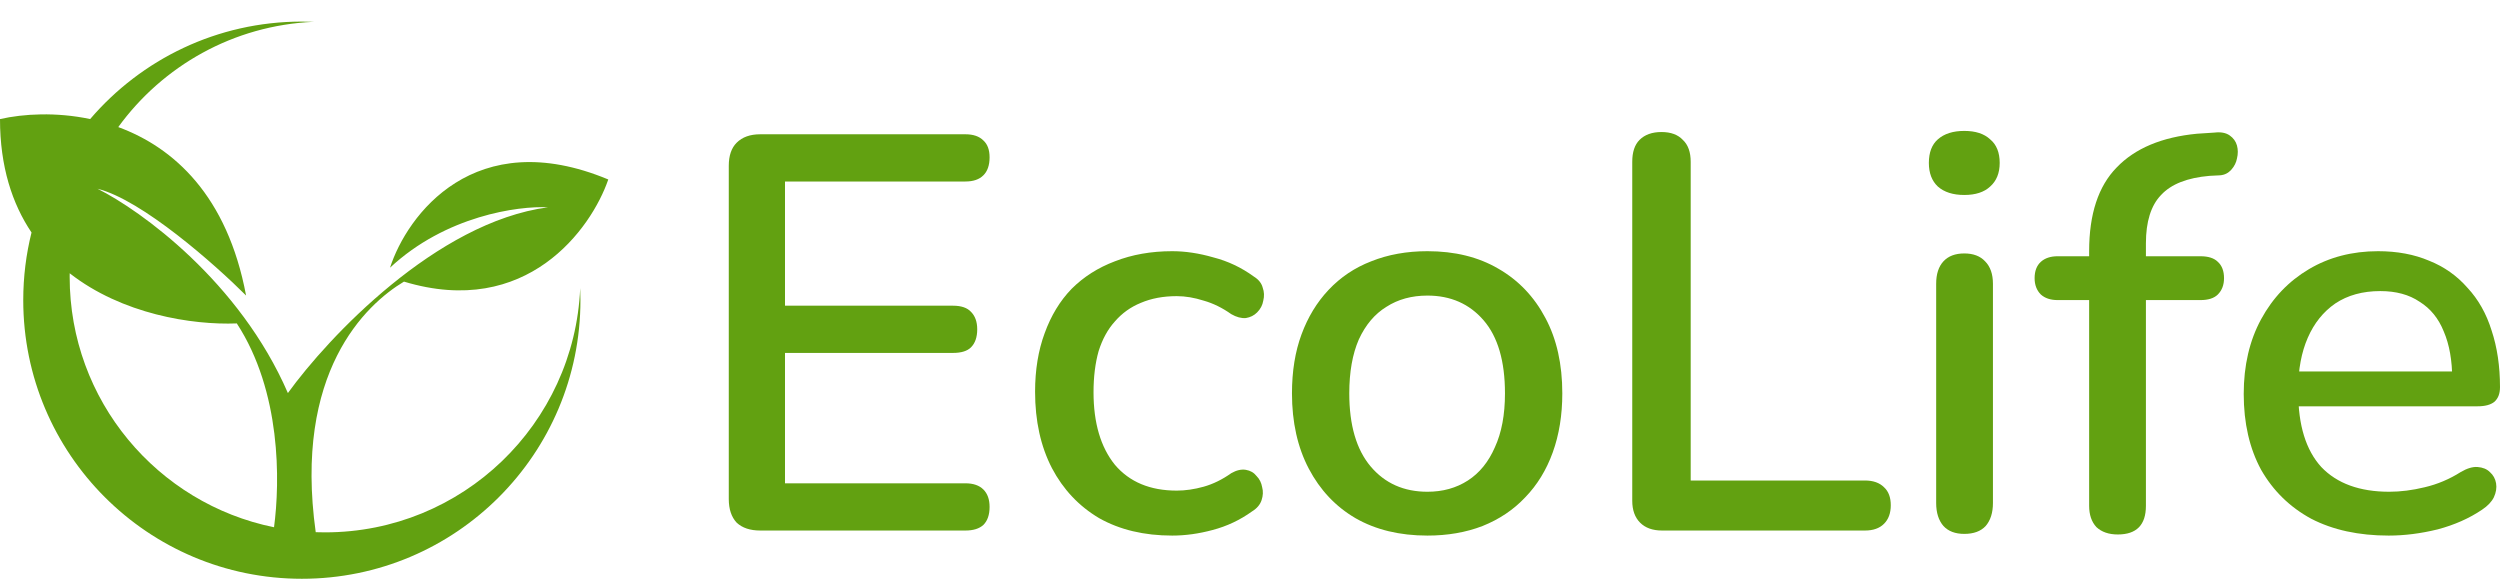 <svg width="90" height="21" viewBox="0 0 90 21" fill="none" xmlns="http://www.w3.org/2000/svg">
<path fill-rule="evenodd" clip-rule="evenodd" d="M20.896 10.807C20.896 16.346 16.406 20.836 10.867 20.836C5.327 20.836 0.837 16.346 0.837 10.807C0.837 9.966 0.94 9.15 1.135 8.37C0.439 7.334 0 5.998 0 4.287C0.846 4.095 2.021 4.028 3.246 4.286C5.085 2.138 7.817 0.777 10.867 0.777C11.009 0.777 11.152 0.78 11.293 0.786C8.4 0.912 5.853 2.377 4.257 4.575C6.255 5.308 8.185 7.043 8.859 10.639C7.745 9.525 5.115 7.196 3.51 6.795C5.07 7.575 8.625 10.138 10.364 14.15C11.813 12.144 15.713 7.998 19.725 7.463C18.666 7.408 16.047 7.764 14.041 9.637C14.654 7.742 17.084 4.455 21.898 6.461C21.285 8.244 18.956 11.475 14.543 10.138C13.15 10.973 10.566 13.413 11.366 19.159C11.477 19.163 11.589 19.165 11.702 19.165C16.645 19.165 20.677 15.264 20.887 10.372C20.893 10.516 20.896 10.661 20.896 10.807ZM9.865 18.981C5.667 18.13 2.508 14.419 2.508 9.971C2.508 9.927 2.508 9.882 2.509 9.838C4.393 11.311 6.915 11.706 8.525 11.643C10.124 14.095 10.085 17.327 9.865 18.981Z" fill="#62A111"/>
<path d="M27.369 19.099C27.005 19.099 26.722 19.005 26.52 18.816C26.331 18.613 26.236 18.33 26.236 17.966V5.967C26.236 5.603 26.331 5.326 26.52 5.138C26.722 4.935 27.005 4.834 27.369 4.834H34.755C35.038 4.834 35.254 4.908 35.402 5.057C35.551 5.192 35.625 5.394 35.625 5.664C35.625 5.947 35.551 6.163 35.402 6.311C35.254 6.46 35.038 6.534 34.755 6.534H28.26V11.005H34.31C34.606 11.005 34.822 11.08 34.957 11.228C35.105 11.376 35.18 11.585 35.18 11.855C35.18 12.139 35.105 12.354 34.957 12.503C34.822 12.638 34.606 12.705 34.31 12.705H28.26V17.399H34.755C35.038 17.399 35.254 17.474 35.402 17.622C35.551 17.77 35.625 17.979 35.625 18.249C35.625 18.532 35.551 18.748 35.402 18.897C35.254 19.032 35.038 19.099 34.755 19.099H27.369Z" fill="#62A111"/>
<path d="M42.2 19.281C41.188 19.281 40.312 19.072 39.57 18.654C38.841 18.222 38.275 17.622 37.87 16.853C37.465 16.071 37.263 15.153 37.263 14.101C37.263 13.319 37.378 12.617 37.607 11.997C37.836 11.363 38.16 10.83 38.578 10.398C39.01 9.967 39.529 9.636 40.136 9.407C40.757 9.164 41.445 9.043 42.2 9.043C42.672 9.043 43.164 9.117 43.677 9.265C44.203 9.4 44.689 9.629 45.134 9.953C45.309 10.061 45.417 10.196 45.458 10.358C45.512 10.506 45.518 10.661 45.478 10.823C45.451 10.985 45.377 11.127 45.255 11.248C45.147 11.356 45.013 11.424 44.851 11.45C44.689 11.464 44.513 11.417 44.325 11.309C44.001 11.08 43.67 10.918 43.333 10.823C42.996 10.715 42.672 10.661 42.362 10.661C41.876 10.661 41.445 10.742 41.067 10.904C40.703 11.053 40.392 11.275 40.136 11.572C39.88 11.855 39.684 12.213 39.549 12.644C39.428 13.076 39.367 13.568 39.367 14.121C39.367 15.227 39.624 16.098 40.136 16.732C40.662 17.352 41.404 17.662 42.362 17.662C42.672 17.662 42.996 17.615 43.333 17.521C43.67 17.426 44.001 17.264 44.325 17.035C44.513 16.927 44.689 16.887 44.851 16.914C45.013 16.941 45.141 17.015 45.235 17.136C45.343 17.244 45.41 17.379 45.438 17.541C45.478 17.689 45.471 17.844 45.417 18.006C45.363 18.168 45.249 18.303 45.073 18.411C44.642 18.721 44.169 18.944 43.657 19.079C43.158 19.214 42.672 19.281 42.2 19.281Z" fill="#62A111"/>
<path d="M51.387 19.281C50.389 19.281 49.525 19.072 48.797 18.654C48.082 18.236 47.522 17.642 47.117 16.873C46.713 16.104 46.511 15.2 46.511 14.162C46.511 13.366 46.625 12.658 46.855 12.037C47.084 11.417 47.407 10.884 47.826 10.439C48.257 9.98 48.77 9.636 49.364 9.407C49.971 9.164 50.645 9.043 51.387 9.043C52.372 9.043 53.221 9.252 53.936 9.67C54.665 10.088 55.231 10.682 55.636 11.45C56.041 12.206 56.243 13.11 56.243 14.162C56.243 14.944 56.128 15.652 55.899 16.286C55.67 16.92 55.339 17.46 54.907 17.905C54.489 18.35 53.977 18.694 53.37 18.937C52.776 19.166 52.115 19.281 51.387 19.281ZM51.387 17.703C51.94 17.703 52.425 17.568 52.844 17.298C53.262 17.028 53.586 16.63 53.815 16.104C54.058 15.578 54.179 14.931 54.179 14.162C54.179 13.002 53.923 12.125 53.41 11.531C52.898 10.938 52.223 10.641 51.387 10.641C50.82 10.641 50.328 10.776 49.91 11.046C49.492 11.302 49.161 11.693 48.918 12.219C48.689 12.745 48.574 13.393 48.574 14.162C48.574 15.308 48.831 16.185 49.343 16.792C49.856 17.399 50.537 17.703 51.387 17.703Z" fill="#62A111"/>
<path d="M59.833 19.099C59.496 19.099 59.233 19.005 59.044 18.816C58.855 18.627 58.761 18.364 58.761 18.026V5.826C58.761 5.475 58.848 5.212 59.024 5.036C59.212 4.848 59.476 4.753 59.813 4.753C60.15 4.753 60.406 4.848 60.582 5.036C60.771 5.212 60.865 5.475 60.865 5.826V17.298H67.138C67.434 17.298 67.664 17.379 67.825 17.541C67.987 17.689 68.068 17.905 68.068 18.188C68.068 18.472 67.987 18.694 67.825 18.856C67.664 19.018 67.434 19.099 67.138 19.099H59.833Z" fill="#62A111"/>
<path d="M70.714 19.22C70.39 19.22 70.141 19.126 69.965 18.937C69.79 18.735 69.702 18.458 69.702 18.108V10.216C69.702 9.866 69.79 9.596 69.965 9.407C70.141 9.218 70.39 9.124 70.714 9.124C71.038 9.124 71.287 9.218 71.463 9.407C71.651 9.596 71.746 9.866 71.746 10.216V18.108C71.746 18.458 71.658 18.735 71.483 18.937C71.308 19.126 71.051 19.22 70.714 19.22ZM70.714 7.019C70.309 7.019 69.992 6.918 69.763 6.716C69.547 6.513 69.439 6.23 69.439 5.866C69.439 5.488 69.547 5.205 69.763 5.016C69.992 4.814 70.309 4.713 70.714 4.713C71.119 4.713 71.429 4.814 71.645 5.016C71.874 5.205 71.989 5.488 71.989 5.866C71.989 6.23 71.874 6.513 71.645 6.716C71.429 6.918 71.119 7.019 70.714 7.019Z" fill="#62A111"/>
<path d="M76.241 19.241C75.917 19.241 75.661 19.153 75.472 18.977C75.297 18.789 75.209 18.532 75.209 18.209V10.803H74.076C73.82 10.803 73.618 10.736 73.469 10.601C73.321 10.452 73.246 10.257 73.246 10.014C73.246 9.758 73.321 9.562 73.469 9.427C73.618 9.292 73.82 9.225 74.076 9.225H75.796L75.209 9.771V9.043C75.209 7.707 75.54 6.702 76.201 6.028C76.862 5.34 77.826 4.935 79.094 4.814L79.721 4.773C79.951 4.746 80.133 4.78 80.268 4.875C80.403 4.969 80.49 5.09 80.531 5.239C80.571 5.387 80.571 5.542 80.531 5.704C80.504 5.852 80.436 5.987 80.328 6.109C80.22 6.23 80.086 6.298 79.924 6.311L79.539 6.331C78.743 6.399 78.163 6.628 77.799 7.019C77.435 7.397 77.253 7.977 77.253 8.759V9.549L76.969 9.225H79.216C79.499 9.225 79.708 9.292 79.843 9.427C79.991 9.562 80.065 9.758 80.065 10.014C80.065 10.257 79.991 10.452 79.843 10.601C79.708 10.736 79.499 10.803 79.216 10.803H77.253V18.209C77.253 18.897 76.916 19.241 76.241 19.241Z" fill="#62A111"/>
<path d="M85.994 19.281C84.915 19.281 83.984 19.079 83.202 18.674C82.433 18.256 81.833 17.669 81.401 16.914C80.983 16.145 80.774 15.234 80.774 14.182C80.774 13.157 80.983 12.26 81.401 11.491C81.819 10.722 82.392 10.122 83.121 9.69C83.849 9.259 84.679 9.043 85.61 9.043C86.297 9.043 86.911 9.157 87.451 9.387C87.99 9.602 88.449 9.926 88.827 10.358C89.218 10.776 89.508 11.289 89.697 11.896C89.899 12.503 90 13.184 90 13.939C90 14.169 89.933 14.344 89.798 14.465C89.663 14.573 89.461 14.627 89.191 14.627H82.392V13.373H88.624L88.28 13.656C88.28 12.982 88.179 12.408 87.977 11.936C87.788 11.464 87.498 11.107 87.107 10.864C86.729 10.607 86.257 10.479 85.691 10.479C85.056 10.479 84.517 10.628 84.072 10.924C83.64 11.221 83.31 11.633 83.08 12.159C82.851 12.685 82.736 13.299 82.736 14V14.121C82.736 15.308 83.013 16.206 83.566 16.812C84.132 17.406 84.949 17.703 86.014 17.703C86.419 17.703 86.844 17.649 87.289 17.541C87.748 17.433 88.179 17.251 88.584 16.995C88.813 16.86 89.016 16.799 89.191 16.812C89.38 16.826 89.528 16.887 89.636 16.995C89.757 17.102 89.832 17.237 89.859 17.399C89.886 17.561 89.859 17.73 89.778 17.905C89.697 18.067 89.555 18.215 89.353 18.35C88.894 18.66 88.361 18.897 87.754 19.058C87.147 19.207 86.561 19.281 85.994 19.281Z" fill="#62A111"/>
</svg>
